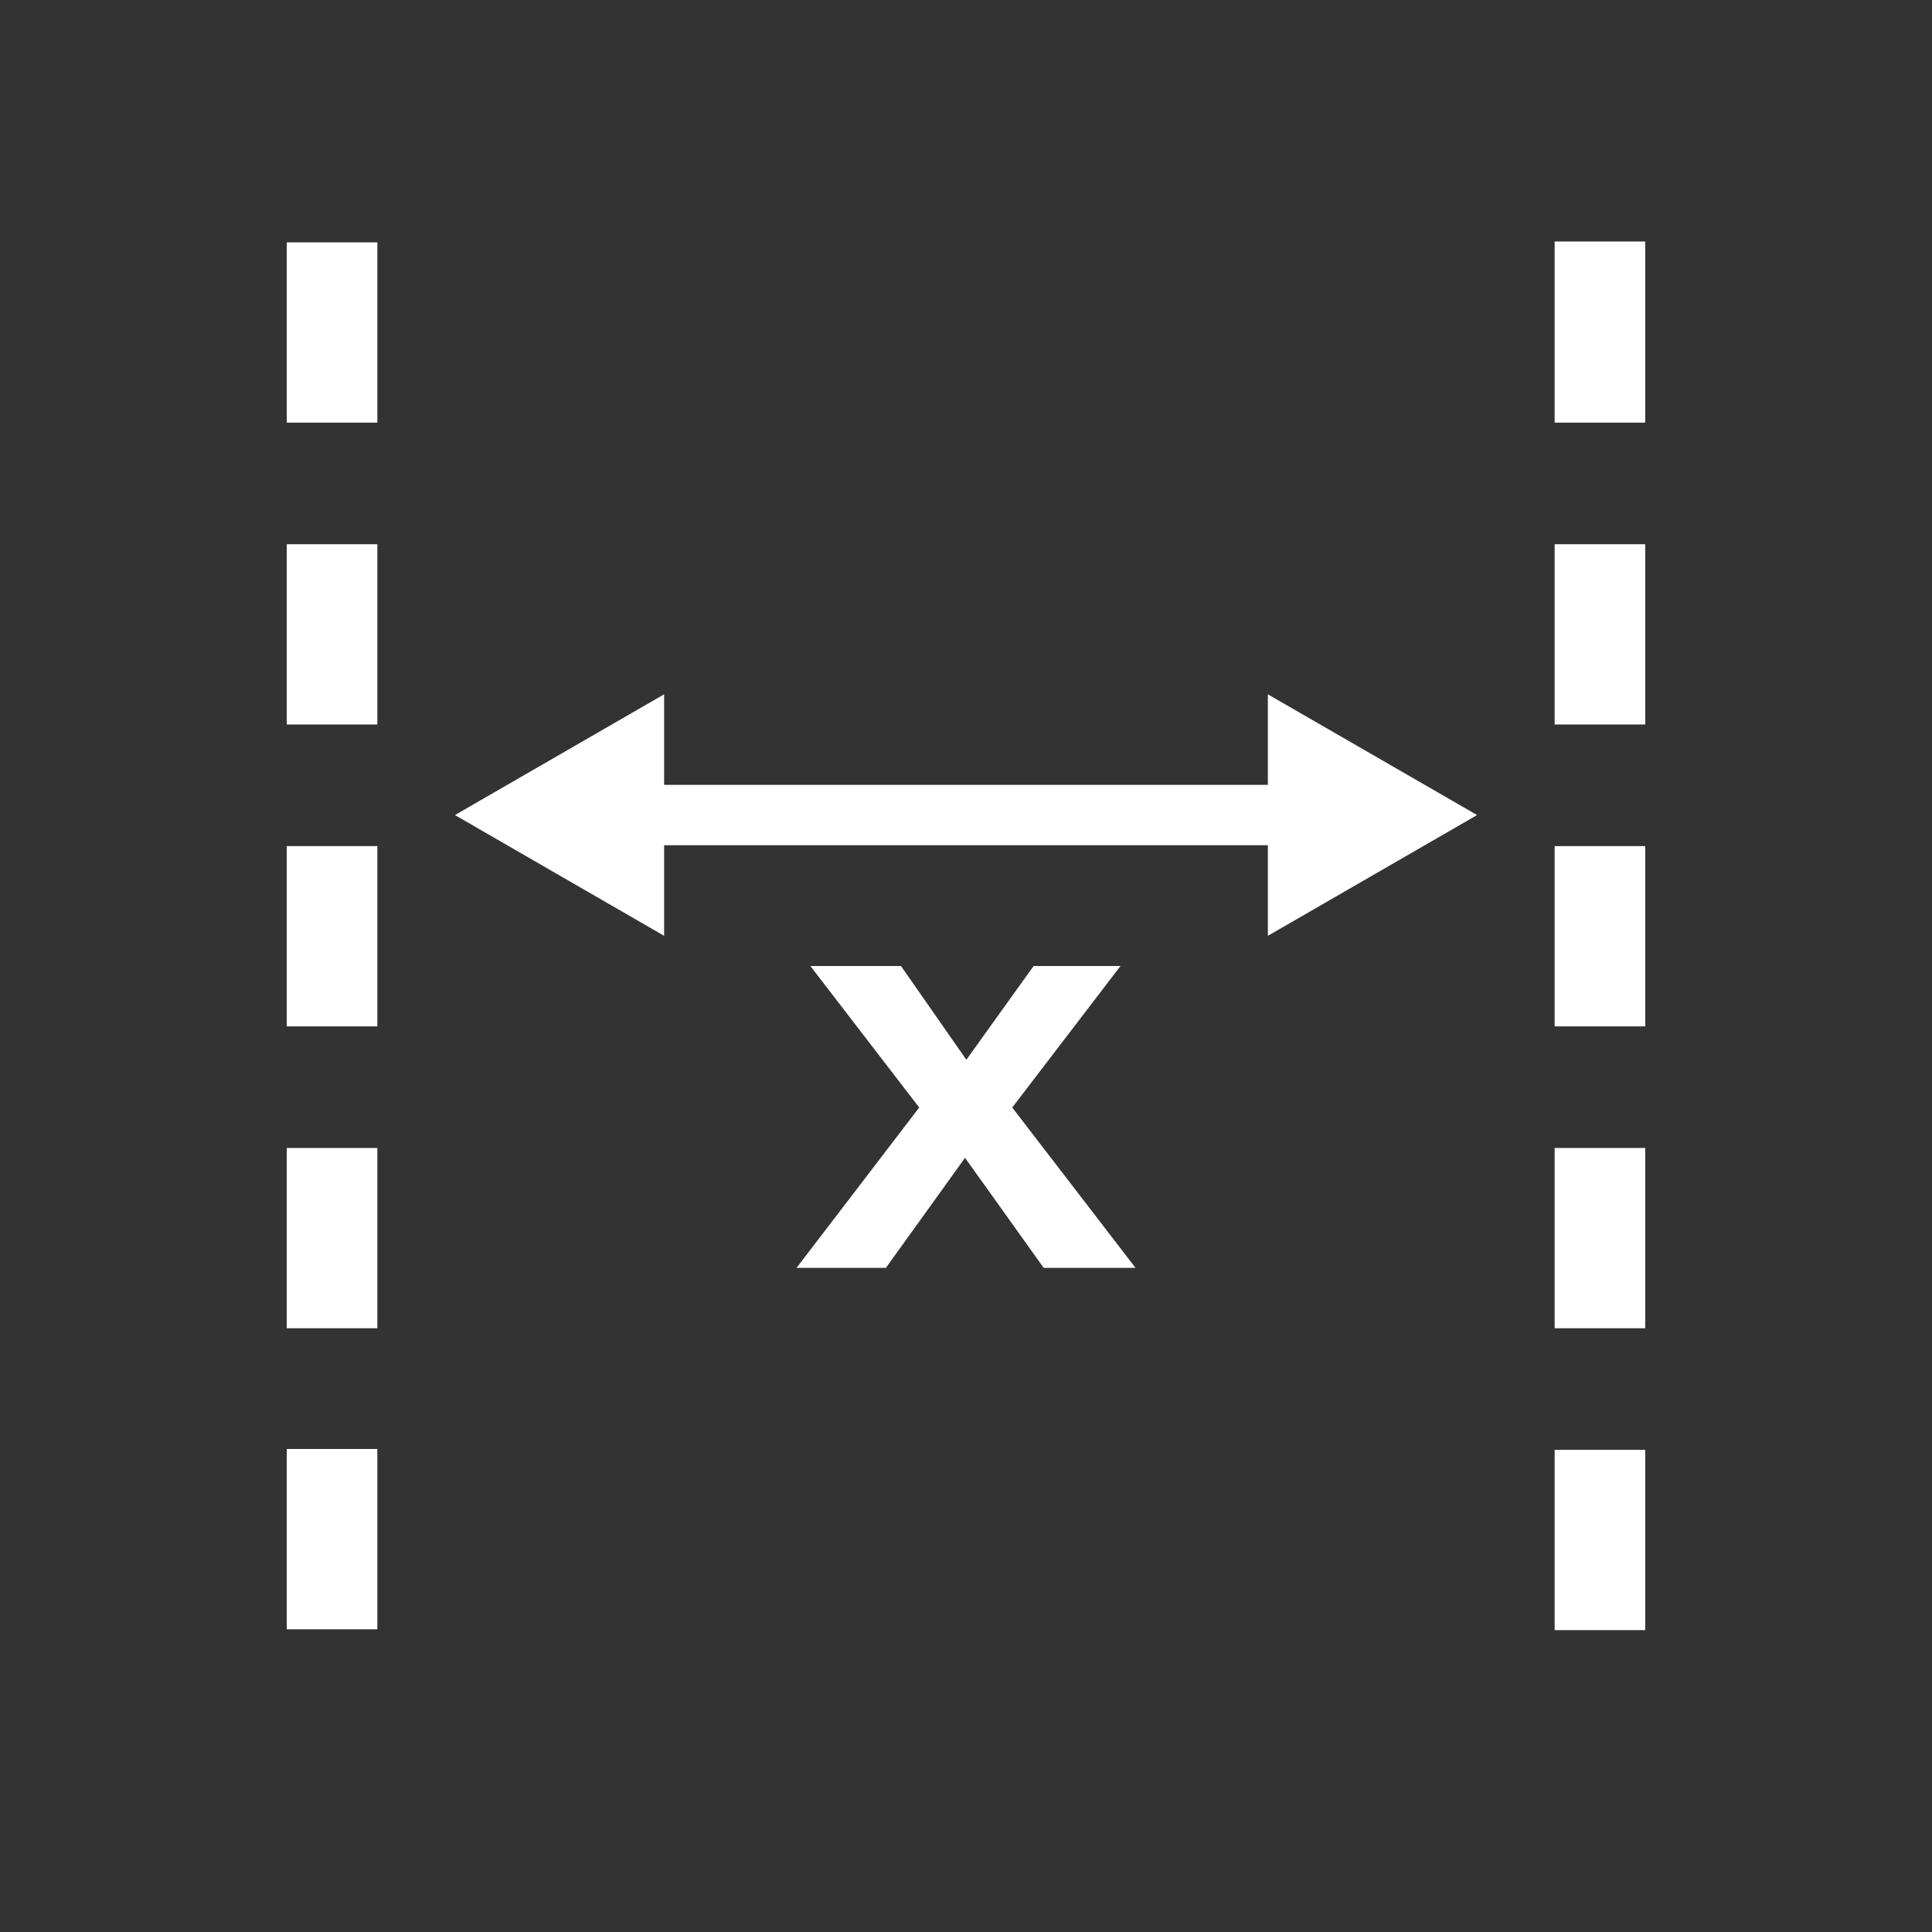 <?xml version="1.0" encoding="utf-8"?>
<!-- Generator: Adobe Illustrator 16.0.0, SVG Export Plug-In . SVG Version: 6.00 Build 0)  -->
<!DOCTYPE svg PUBLIC "-//W3C//DTD SVG 1.1//EN" "http://www.w3.org/Graphics/SVG/1.1/DTD/svg11.dtd">
<svg version="1.1" id="Layer_1" xmlns="http://www.w3.org/2000/svg" xmlns:xlink="http://www.w3.org/1999/xlink" x="0px" y="0px"
	 viewBox="0 0 32 32" enable-background="new 0 0 32 32" xml:space="preserve">
<rect x="0" y="0" width="32" height="32" fill="#333333" stroke="none"/>
<g>
	<g>
		<polygon fill="#FFF" points="14.673,21 15.984,19.177 17.287,21 18.808,21 16.766,18.344 18.559,16 17.12,16 16.006,17.553
			14.923,16 13.422,16 15.225,18.344 13.193,21 		"/>
		<rect x="25.75" y="9.014" fill="#FFF" width="1.5" height="2.986"/>
		<rect x="25.75" y="24.014" fill="#FFF" width="1.5" height="2.986"/>
		<rect x="25.75" y="14.014" fill="#FFF" width="1.5" height="2.986"/>
		<rect x="25.75" y="19.014" fill="#FFF" width="1.5" height="2.986"/>
		<rect x="4.75" y="9.014" fill="#FFF" width="1.5" height="2.986"/>
		<rect x="4.75" y="4.014" fill="#FFF" width="1.5" height="2.986"/>
		<rect x="4.75" y="19.014" fill="#FFF" width="1.5" height="2.986"/>
		<rect x="4.75" y="14.014" fill="#FFF" width="1.5" height="2.986"/>
		<rect x="25.75" y="4" fill="#FFF" width="1.5" height="3"/>
		<rect x="4.75" y="24" fill="#FFF" width="1.5" height="2.986"/>
		<polygon fill="#FFF" points="24.465,13.5 21,11.5 21,13 11,13 11,11.5 7.535,13.5 11,15.5 11,14 21,14 21,15.5 		"/>
	</g>
</g>
</svg>
